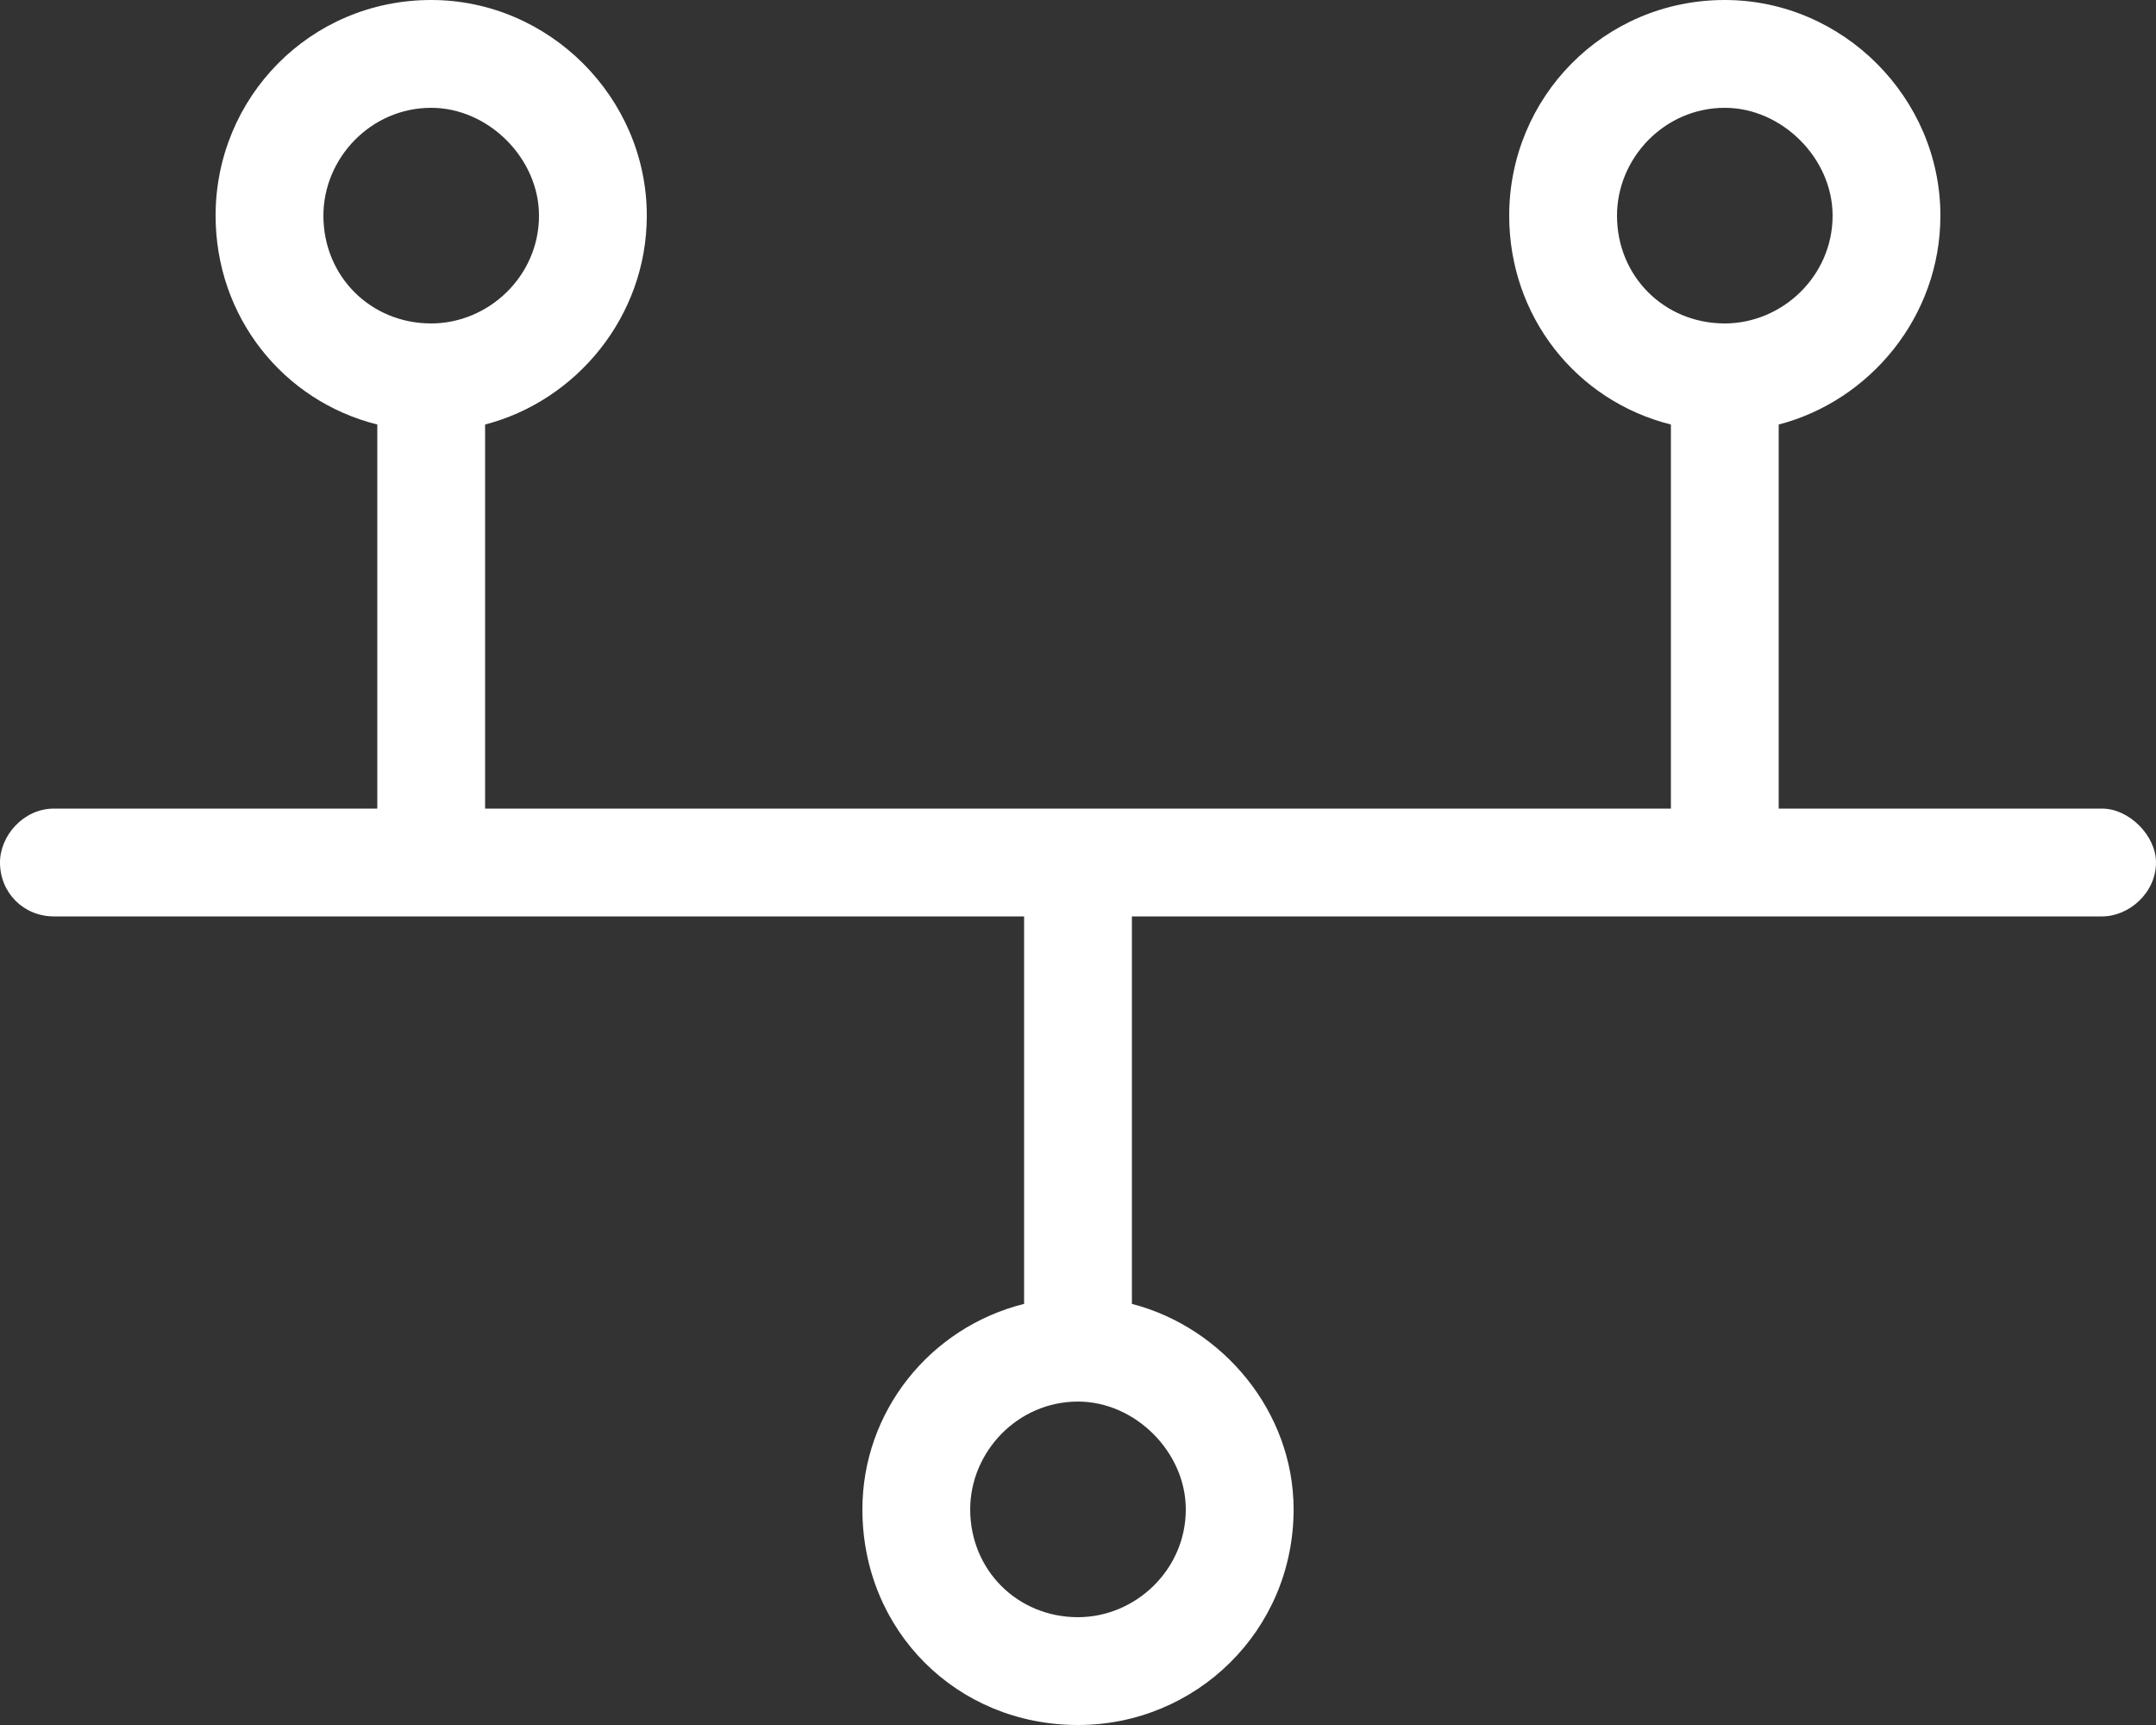 <svg width="40" height="32" viewBox="0 0 40 32" fill="none" xmlns="http://www.w3.org/2000/svg">
<rect x="0" y="0" width="40" height="32" fill="#333333" stroke="none"/>
<path d="M39 15C39.5 15 40 15.5 40 16C40 16.562 39.5 17 39 17H21V24.188C22.688 24.625 24 26.188 24 28C24 30.25 22.188 32 20 32C17.75 32 16 30.25 16 28C16 26.188 17.25 24.625 19 24.188V17H1C0.438 17 0 16.562 0 16C0 15.5 0.438 15 1 15H7V7.875C5.25 7.438 4 5.875 4 4C4 1.812 5.75 0 8 0C10.188 0 12 1.812 12 4C12 5.875 10.688 7.438 9 7.875V15H31V7.875C29.25 7.438 28 5.875 28 4C28 1.812 29.75 0 32 0C34.188 0 36 1.812 36 4C36 5.875 34.688 7.438 33 7.875V15H39ZM30 4C30 5.125 30.875 6 32 6C33.062 6 34 5.125 34 4C34 2.938 33.062 2 32 2C30.875 2 30 2.938 30 4ZM6 4C6 5.125 6.875 6 8 6C9.062 6 10 5.125 10 4C10 2.938 9.062 2 8 2C6.875 2 6 2.938 6 4ZM22 28C22 26.938 21.062 26 20 26C18.875 26 18 26.938 18 28C18 29.125 18.875 30 20 30C21.062 30 22 29.125 22 28Z" fill="white"/>
</svg>
